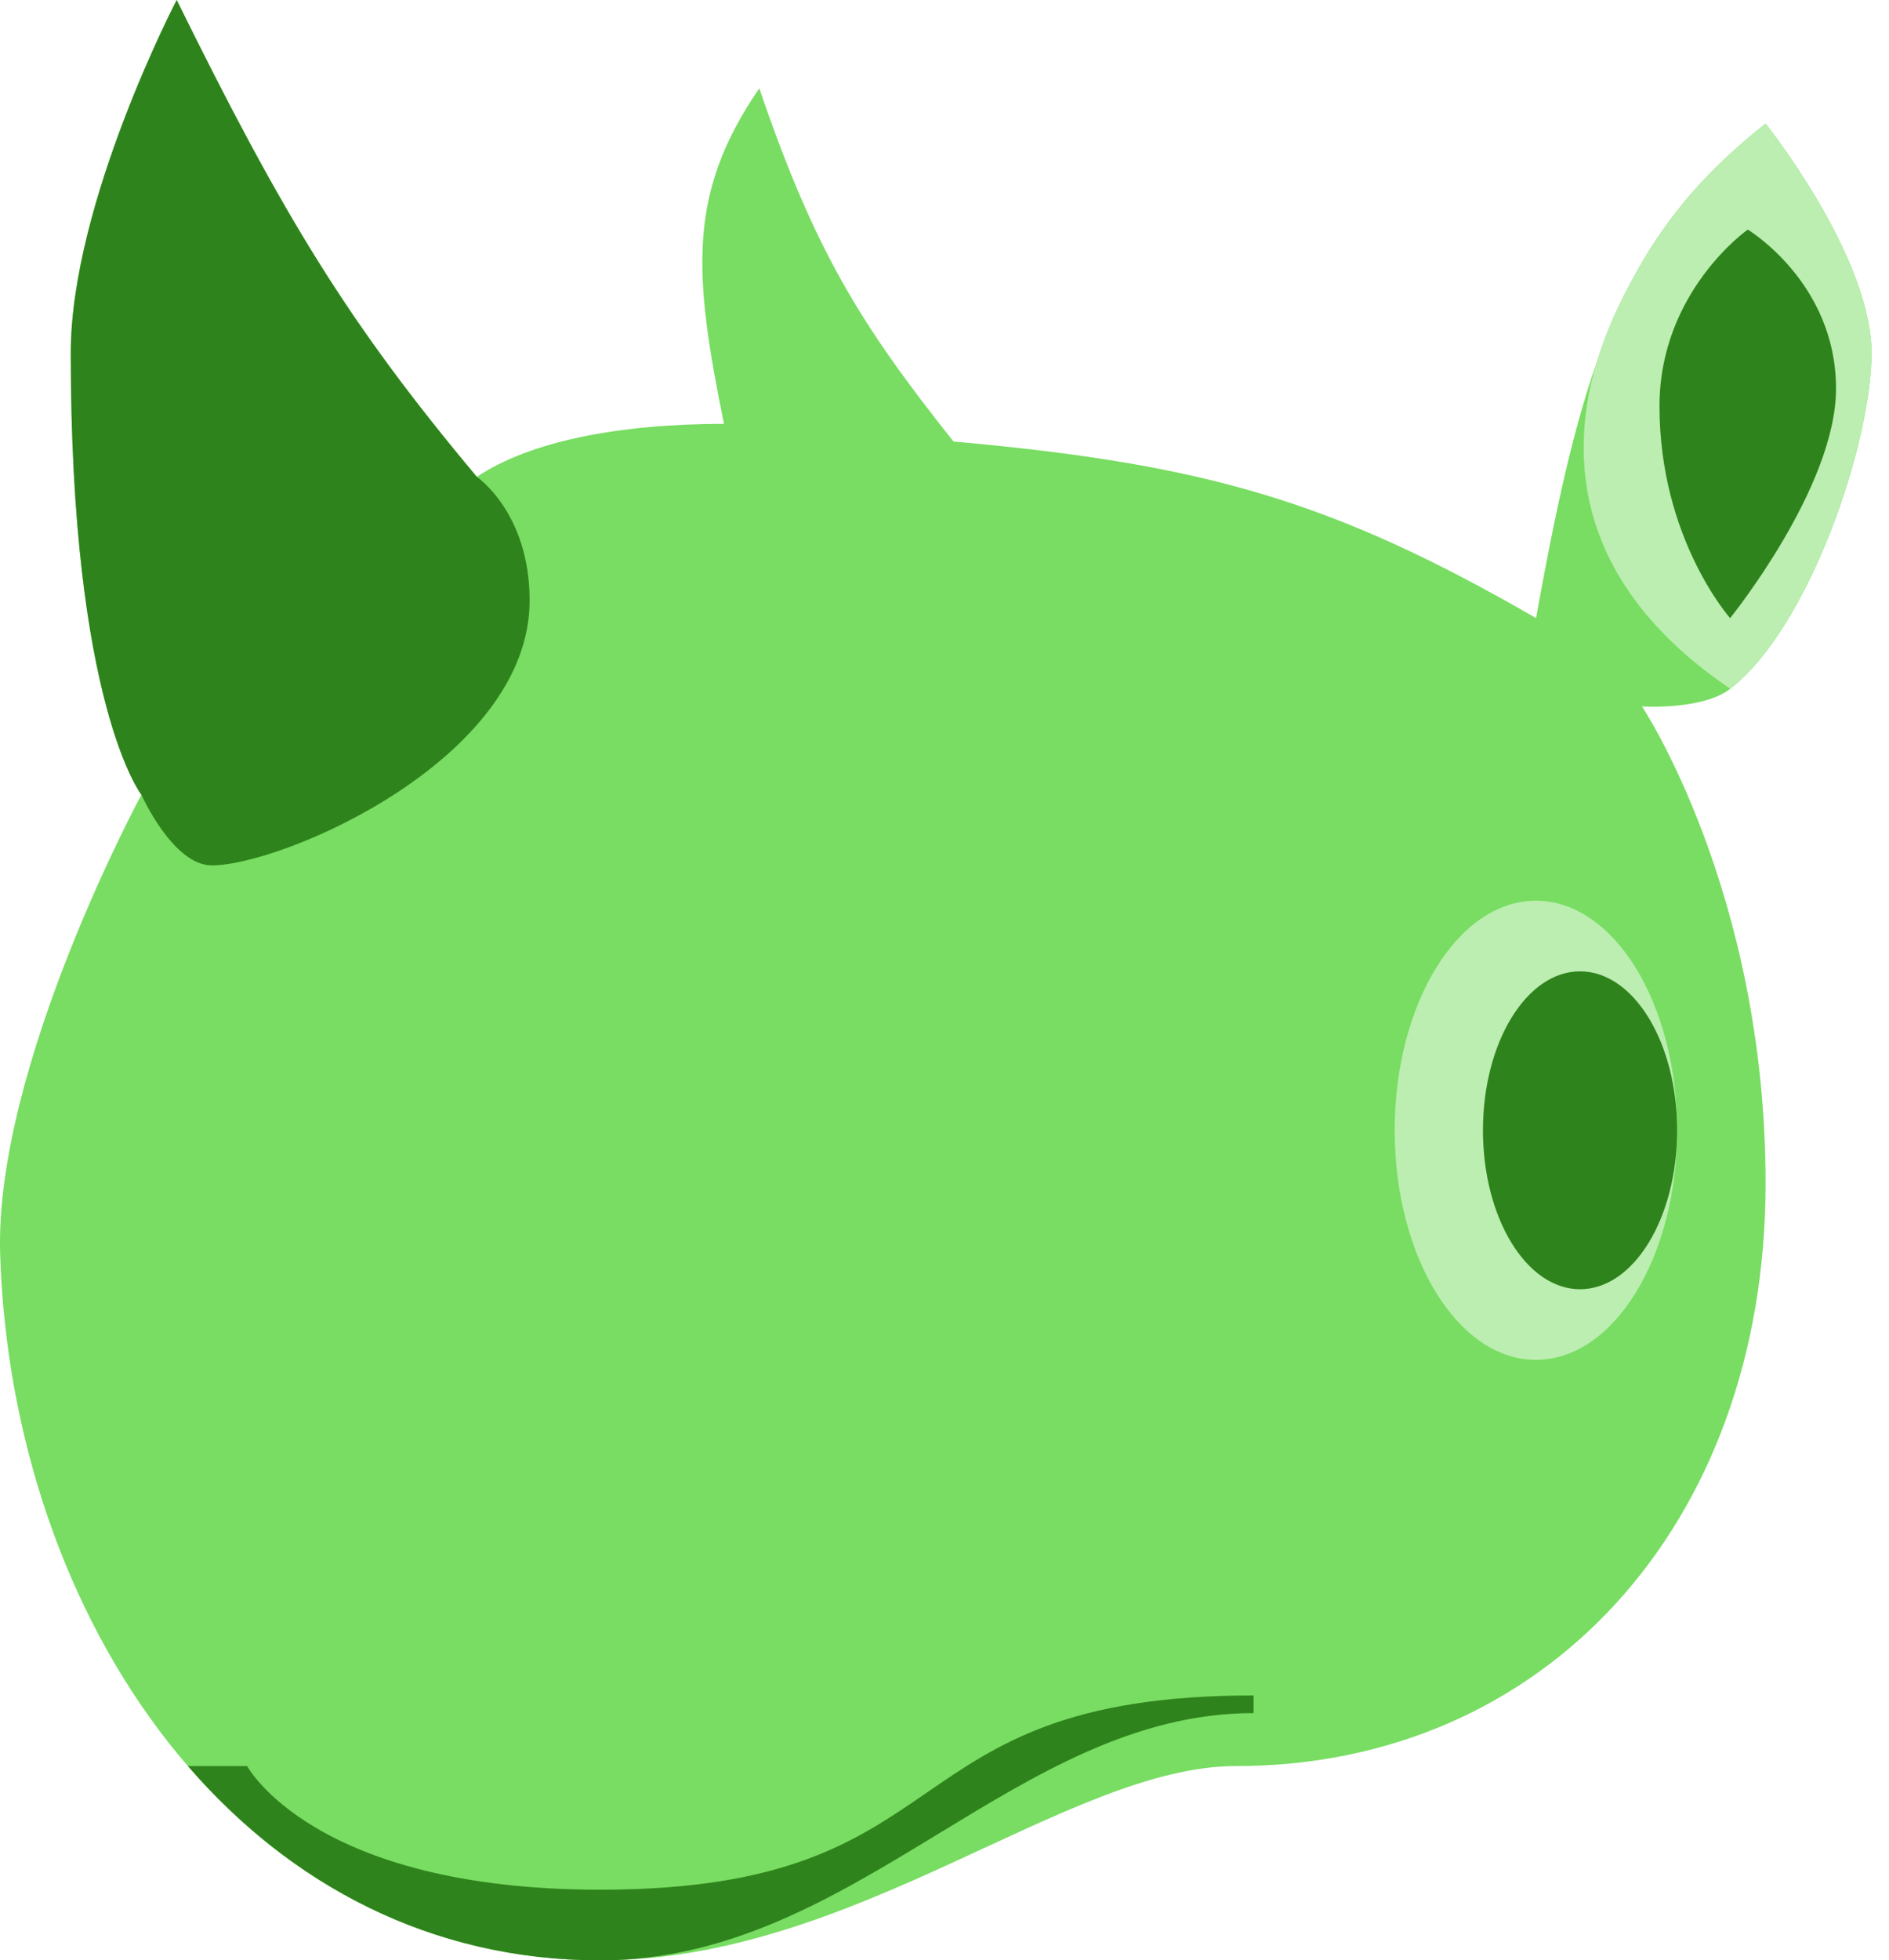 <svg width="107" height="111" viewBox="0 0 107 111" fill="none" xmlns="http://www.w3.org/2000/svg">
<path d="M87.009 35C75.515 28.363 68.241 26.269 54.009 25C48.727 18.356 46.142 14.187 43.009 5C38.937 10.936 39.266 15.442 41.009 24C35.009 24 30.009 25 27.009 27C19.726 18.307 16.051 12.26 10.009 0C10.009 0 4.009 11.5 4.009 20C4.009 39.887 8.009 45 8.009 45C8.009 45 -0.317 60.382 0.009 71C0.639 91.492 13.508 111 34.009 111C48.509 111 60.509 100 70.009 100C87.426 100 100.009 86.417 100.009 67C100.009 50.5 93.009 40 93.009 40C93.009 40 96.438 40.222 98.009 39C102.509 35.5 106.009 25.051 106.009 20C106.009 14.5 100.009 7 100.009 7C91.996 13.326 89.65 20.242 87.009 35Z" fill="#78DD62"/>
<path d="M34.009 111C48.509 111 57.5 97 71.009 97V96C50 96 55 107 34.009 107C17.731 107 14 100 14 100H10.643C16.428 106.693 24.376 111 34.009 111Z" fill="#2F831C"/>
<path d="M92.671 15.448C94.453 12.215 96.767 9.559 100.009 7C100.009 7 106.009 14.5 106.009 20C106.009 25.051 102.509 35.5 98.009 39C89.9 33.51 88.628 26.74 90.406 20.627C90.929 18.827 91.716 17.085 92.671 15.448Z" fill="#BBEEB0"/>
<path d="M104 22C104 27.591 98 35 98 35C98 35 94 30.5 94 23C94 16.5 99 13 99 13C99 13 104 16 104 22Z" fill="#2F831C"/>
<path d="M27.009 27C19.726 18.307 16.051 12.26 10.009 0C10.009 0 4.009 11.5 4.009 20C4.009 39.887 8.009 45 8.009 45C8.009 45 9.793 49 12 49C16 49 30 43 30 34C30 29.027 27.009 27 27.009 27Z" fill="#2F831C"/>
<ellipse cx="87" cy="64" rx="8" ry="13" fill="#BBEEB0"/>
<ellipse cx="89.5" cy="64" rx="5.5" ry="9" fill="#2F831C"/>
</svg>
